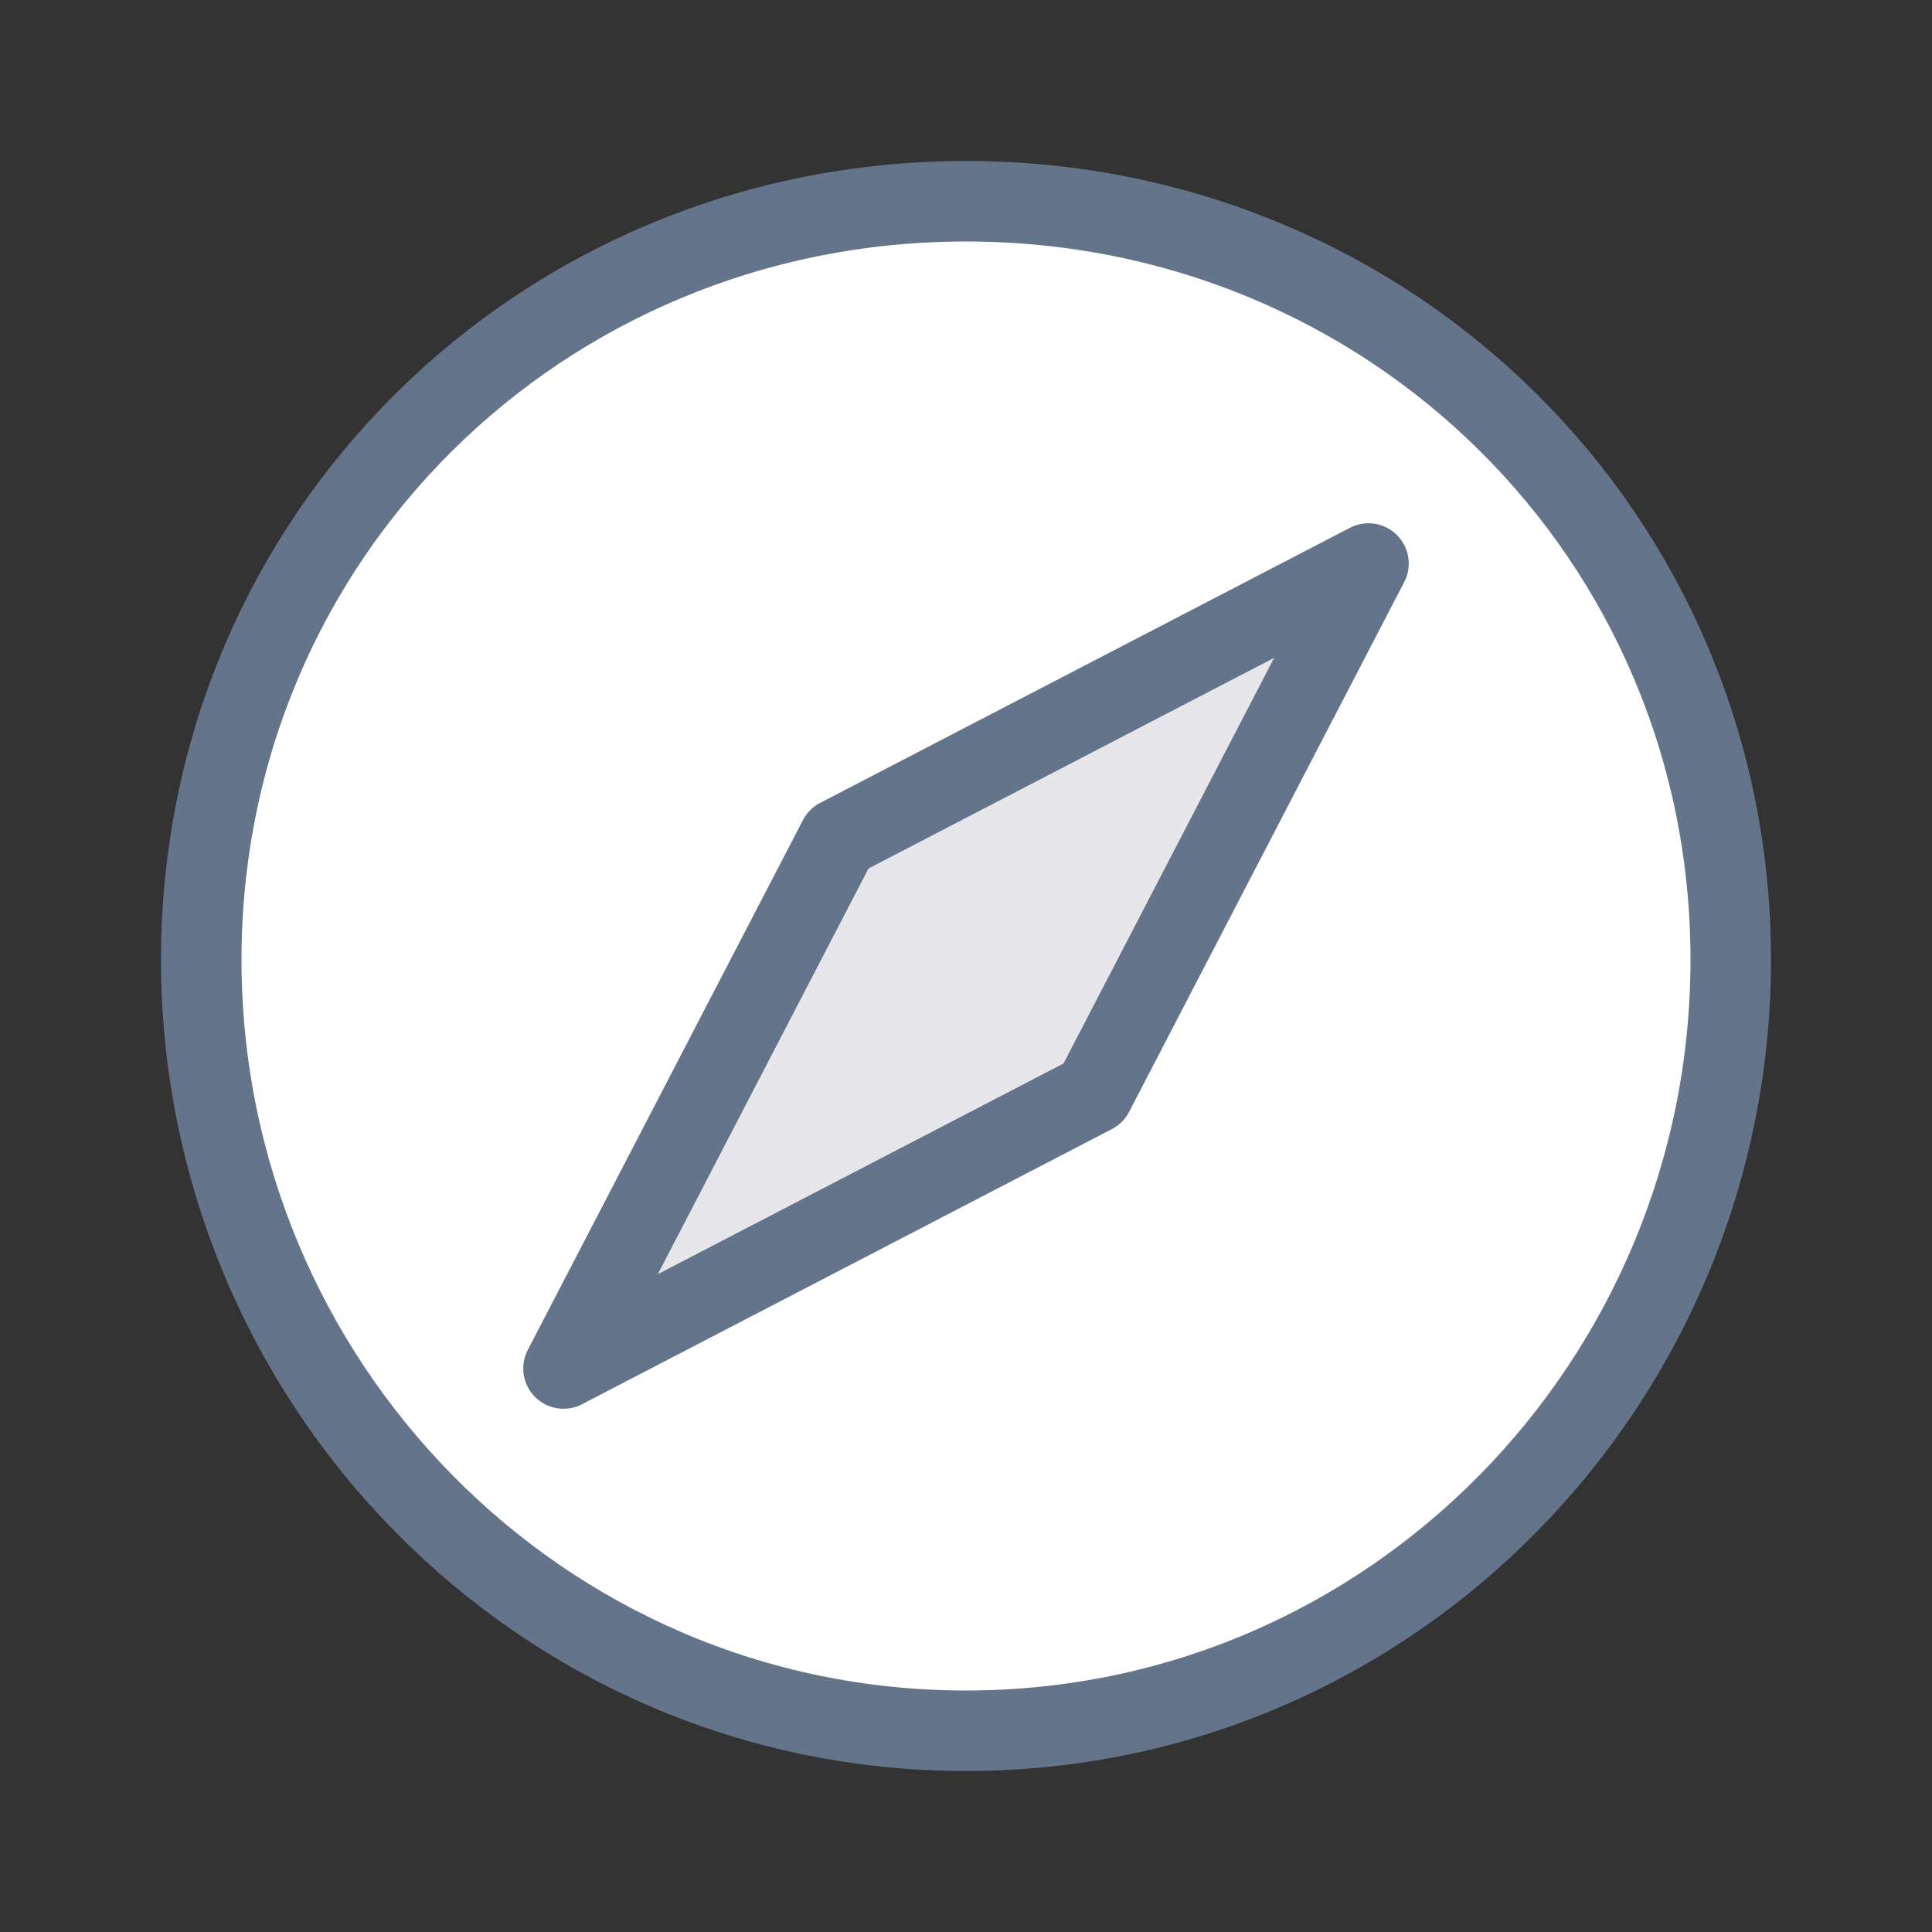 <svg width="24" height="24" viewBox="0 0 24 24" fill="none" xmlns="http://www.w3.org/2000/svg">
<rect x="0" y="0" width="24" height="24" fill="#333333" stroke="none"/>
<path d="M11.999 21.5C17.294 21.5 21.5 17.161 21.5 11.922C21.5 6.673 17.284 2.5 12 2.5C6.716 2.5 2.5 6.673 2.5 11.922C2.5 17.161 6.703 21.5 11.999 21.5Z" fill="white" stroke="#64748B"/>
<path d="M17 7L10.418 10.418L7 17L13.582 13.582L17 7Z" fill="#E6E6EB" stroke="#64748B" stroke-linejoin="round"/>
</svg>
